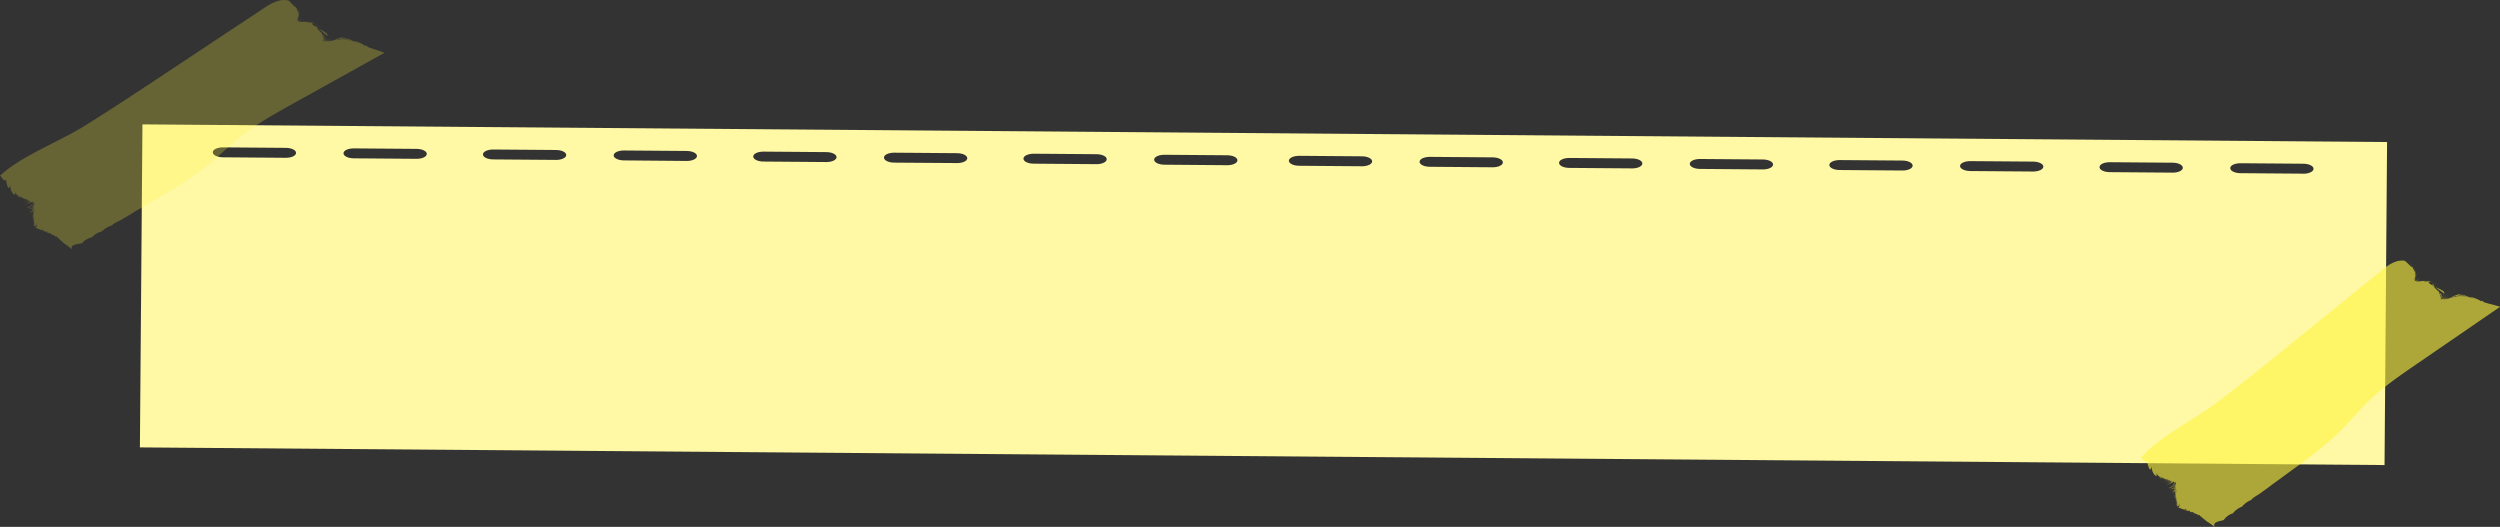 <svg xmlns="http://www.w3.org/2000/svg" viewBox="0 0 1122.21 236.5"><rect x="0" y="0" width="1122.21" height="236.5" fill="#333333" stroke="none"/><defs><style>.cls-1{fill:#fff8a4;}.cls-2,.cls-3{fill:#fff53e;}.cls-2{opacity:0.6;}.cls-3{opacity:0.25;}</style></defs><g id="圖層_2" data-name="圖層 2"><g id="圖層_4" data-name="圖層 4"><path class="cls-1" d="M63.94,55.83l-1.14,145,1007.58,7.93,1.14-145Zm64.28,15-28.06-.22c-2.57,0-4.66-1-4.65-2.27s2.12-2.21,4.69-2.19l28.06.22c2.56,0,4.65,1,4.64,2.27S130.79,70.86,128.22,70.84Zm58.68.46-28.06-.22c-2.57,0-4.66-1-4.65-2.27s2.12-2.21,4.68-2.19l28.06.22c2.57,0,4.66,1,4.65,2.27S189.46,71.32,186.9,71.3Zm62.6.49-28.06-.22c-2.56,0-4.65-1-4.64-2.26s2.11-2.21,4.68-2.19l28.06.22c2.56,0,4.65,1,4.64,2.26S252.07,71.81,249.5,71.79Zm58.68.47L280.12,72c-2.57,0-4.66-1-4.65-2.26s2.12-2.21,4.69-2.19l28.06.22c2.56,0,4.65,1,4.64,2.26S310.75,72.28,308.18,72.26Zm62.65.49-28.06-.22c-2.56,0-4.66-1-4.65-2.27s2.12-2.21,4.69-2.19l28.06.22c2.56,0,4.65,1,4.64,2.27S373.4,72.77,370.83,72.75Zm58.68.46L401.45,73c-2.57,0-4.66-1-4.65-2.27s2.12-2.21,4.68-2.19l28.06.22c2.57,0,4.66,1,4.65,2.27S432.07,73.23,429.51,73.21Zm62.6.49-28.06-.22c-2.56,0-4.65-1-4.64-2.26S461.52,69,464.09,69l28.06.22c2.56,0,4.65,1,4.64,2.26S494.68,73.72,492.11,73.7Zm58.68.47-28.06-.23c-2.56,0-4.66-1-4.65-2.26s2.12-2.21,4.69-2.19l28.06.22c2.56,0,4.65,1,4.64,2.26S553.36,74.19,550.79,74.17Zm60.47.47-28.06-.22c-2.56,0-4.65-1-4.64-2.26s2.11-2.22,4.68-2.2l28.06.22c2.56,0,4.65,1,4.64,2.27S613.83,74.66,611.26,74.64Zm58.68.46-28.06-.22c-2.56,0-4.66-1-4.65-2.26s2.12-2.21,4.69-2.19l28.06.22c2.56,0,4.65,1,4.64,2.26S672.51,75.12,669.94,75.1Zm62.61.5-28.06-.22c-2.57,0-4.66-1-4.65-2.27s2.12-2.21,4.68-2.19l28.06.22c2.57,0,4.66,1,4.65,2.27S735.11,75.62,732.55,75.6Zm58.67.46-28.06-.22c-2.56,0-4.65-1-4.64-2.27s2.11-2.21,4.68-2.19l28.06.22c2.56,0,4.65,1,4.64,2.27S793.79,76.08,791.22,76.06Zm62.65.49-28.06-.22c-2.56,0-4.65-1-4.64-2.26s2.11-2.22,4.68-2.2l28.06.22c2.57,0,4.66,1,4.65,2.27S856.44,76.57,853.87,76.55Zm58.68.46-28.06-.22c-2.56,0-4.66-1-4.65-2.26s2.12-2.21,4.69-2.19l28.06.22c2.56,0,4.65,1,4.64,2.26S915.12,77,912.55,77Zm62.61.5-28.06-.22c-2.57,0-4.66-1-4.65-2.27s2.12-2.21,4.68-2.19l28.06.22c2.57,0,4.66,1,4.65,2.27S977.72,77.53,975.16,77.51Zm58.67.46-28.06-.22c-2.56,0-4.65-1-4.64-2.27s2.11-2.21,4.68-2.19l28.06.22c2.56,0,4.65,1,4.65,2.27S1036.4,78,1033.83,78Z"/><path class="cls-2" d="M1029.89,153.13l35.38-28.69,3.93-3.18a32.42,32.42,0,0,1,3.07-2.26,14,14,0,0,1,3.42-1.64,8.18,8.18,0,0,1,3.72-.3c1.51.89,5.08,5.56,2.19.7,3.33,5.07,3.1,8.1,1.91,1.2,1.23,6.93.32,7.77,1.17,1-.85,6.8-1.53,7.24,1.12,1-2.65,6.2-3,6.41,1.09,1-4.08,5.38-4.05,5.37,1.41,1.24-5.46,4.13-5,3.88,1.46,1.17-6.45,2.71-5.6,2.22,1.52,1.11-7.12,1.11-2.51-.06,3.54,2.84-5.45-2.41-9.33-2.42-2-1.8-7.38-.63,3.3,3.3,4,4.28s.47,1.23,0,.75-8.85-5.92-2.32-4c-6.53-1.88,1.38,4,1.52,5s0,1.27-.09.75-2.92-4.31.1-4.1c-3-.21-.35,3.69-.35,4.36s.11.56.22-.29-3.31-5.23.26-4.77c-3.57-.46-.15,3.92-.22,4.77s-.1,1,0,.34-.68-3,1-4.22c-1.64,1.18-1,3.67-1.17,4.47-.4,1.61.11.48,2.36-3.32-3.37,5.7-2.56,5.25-.24-1.15-2.32,6.4-2.5,6.51.93.64-3.43,5.87-3.21,5.76.82.19-4,5.57-3.88,5.49.79.35-4.67,5.14-4.39,5,1,.44-5.38,4.55-5.13,4.4.61.25-5.74,4.15-5.1,3.76,1.2.49-6.3,3.27-6.36,3.31-.12-.06-6.24,3.37-5.58,2.93,1,.4-6.56,2.53-6.34,2.38.29.11-6.63,2.27-6.06,1.84.69.26-6.75,1.58-6,1,.84.31-6.86.69-7.11.9-.59-.86-6.52,1.76-5.54.93,1.43,1.16-7-.23-6.86-.31-.11-.83-6.75.52-5.75-.42,1.8,1.42-7.55-1.84-7.46-1.93.17-.73-7.63-1.2-7.06-1.6,1.54,1.29-8.6-2.89-5.56-2.53,1.71.53-7.07-3,1.19-.47,1.73.52.3-.74,1.15.34,1.73.51l1.74.49,5.19,1.41-37.68,25.87c-7.1,4.87-14.22,9.77-20.36,15.54-5.5,5.17-10.15,11-15.61,16.2a176.54,176.54,0,0,1-17.63,14.14l-8.2,6c-1.37,1-2.81,2-4.1,3s-2.75,2-4.1,3-3.16,1.73-4.1,3a10.2,10.2,0,0,0-4.1,3,9.12,9.12,0,0,0-4.1,3,7.73,7.73,0,0,0-4.11,3c-1.71.54-5.12.81-4.1,3-2.5-1.72-4.94-3.67-2-1.07-3.4-2.87-4.28-3.93-2-1.14-2.48-2.91-2.58-3.33-2.11-1.3-.56-2.09-.59-2.13-1.74-1.16,1.1-1,.27-.73-3.54-2,3.51,1.12,3.31,1-.1-.66,3.36,1.6.14.71-3.24-1,3.09,1.58,5.38,2.25,2.13.1,3.21,2.12-.73.87-3.25-.31,2.19,1.1,4.63,1.83,2.11-.44,2.48,2.24-1.29,1-3,.11,1.21.49.94-.34.88-2,0,1.64-.49,2-1.34,1.47.73.28.37-.76.68-2.14-.33,1.35-.21,2.06-.75,1.69.49.21.18-.79.47-2.06-.31,1.31,0,1.71-.22,1.13.3-.24.09-1.52-.28-2.93.35,1.37.5,2.51.25,2.73.1.47-.19,0-.05-1.28-.15,1.31.08,1.44.08.82a6.08,6.08,0,0,0-.69-3.19,5.38,5.38,0,0,1,.63,2.88c-.08.47-.36.28-.5-1,.13,1.28.4,1.27.45.62a5.74,5.74,0,0,0-.91-3.22,5.27,5.27,0,0,1,.87,3.11c-.07.62-.39.61-.61-.67.42,2.53,1.13-1-.59-3.32,1.62,2.08,1.06,4.92,0,2.65,1.08,2.25,1.4-1.82-.19-3.72,1.5,1.63,1.2,4.88-.43,3.06,1.63,1.81,1.89-1.85.48-3.44,1.53,1.66,1.4,5.62.06,3.63,1.33,2,1.38-2.51,0-4.13,1.26,1.22,1,4.31-1,3.14,2,1.17,2.3-2.22,1.13-3.44,1.39,1.44,1.45,5.83,0,4,1.46,1.78,1.45-2.85.12-4.3,1.14,1,.78,4-1.42,3.21,2.2.78,2.7-2.71,1.75-3.84,1.3,1.09,1.31,5-.68,3.9,2,1.14,2-2.84.66-3.93.92,1.11.39,4.49-1.83,3.8,2.22.7,2.6-2.23,1.52-3.25,1.31,1.4,1.36,6-.17,4.3,1.54,1.71,1.52-2.89.2-4.3,1.09,1,.64,3.82-1.62,3.18,2.23.62,2.41-2.94,1.48-3.92.86.77.34,3.23-2.06,3.25a2.65,2.65,0,0,0,2.27-3.8c.8.57-.14,2-2.7,2.71,2.56-.71,3.6-2.23,2.85-2.86.76.82,0,3.21-2.48,3.53,2.49-.32,3.6-2.65,2.89-3.57,1.1.77.53,3.21-2.07,3.34,2.19.44,2.78-1.73,2-3.07,1.15.52.73.37-.55,0,.29,1.2-.72,2.74-2.72,2.83,2.49-.66,3.12-2.55,2.37-3.18.34.42-1.28,1-3.66,2.17,2.38-1.19,3.61-1.83,3.16-2.18.33.41-1,1.1-3.35,2.3,2.31-1.2,3.55-1.9,3.19-2.27.33.32-1,.88-3.33,2.06,2.32-1.19,3.54-1.85,3.19-2.23.18.16-1.32.38-3.77,1.31,2.44-.93,3.92-1.18,3.74-1.36.3.31-1,.81-3.36,1.93,2.35-1.12,3.6-1.64,3.28-2,.11.11-1.42.27-3.91,1,2.49-.75,4-.91,3.84-1,.28.31-1,.8-3.35,1.9,2.35-1.1,3.48-1.57,3.13-1.83,0,.12-1.52.35-3.92,1.11,2.4-.76,3.78-1.05,3.69-1.27.14,0-1.18.11-3.72.57,2.54-.46,3.79-.59,3.62-.68,0,.06-1.45.17-4,.48,2.5-.32,3.57-.44,3.37-.59a36.82,36.82,0,0,0-4-.65c4.85.7,3,.87-1-1.49,3.93,2.31,1.33,2.21-.91-1.52,2.14,3.55-1.78,1.68-1.67-2.51-.65,3.5-1.56.08-2.06-2.16-.75,1.2-1.66-1.13-2.66-1.68a40.76,40.76,0,0,1,3.46-3.51c8.81-8,22.31-14.84,31.58-21.95C1007.49,171.29,1018.69,162.21,1029.89,153.13Z"/><path class="cls-3" d="M75.41,32.19,114.23,6.46l4.32-2.86a34,34,0,0,1,3.34-2A15.58,15.58,0,0,1,125.57.22a9.15,9.15,0,0,1,3.9,0c1.51,1,4.91,5.86,2.23.86,3.12,5.24,2.68,8.21,1.91,1.32.81,6.92-.2,7.69,1.15,1-1.35,6.65-2.09,7,1.1,1.1-3.19,5.94-3.56,6.11,1.07,1.11-4.63,5-4.59,5,1.38,1.32-6,3.68-5.47,3.47,1.44,1.26-6.91,2.21-6,1.78,1.51,1.21-7.5.57-2.62-.24,3.49,3.06-5.51-2.77-9.56-3.07-1.92-1.92-7.66-1.17,3.21,3.5,3.82,4.51s.41,1.25-.06.75-8.81-6.5-2.14-4.16c-6.67-2.34,1.17,4,1.24,5s-.07,1.26-.14.74-2.75-4.47.39-4c-3.14-.43-.63,3.61-.66,4.27s.07.57.24-.27-3.09-5.4.6-4.68c-3.69-.72-.43,3.85-.56,4.69s-.17,1,0,.34-.5-3.06,1.29-4.1c-1.79,1-1.27,3.55-1.53,4.33-.52,1.56.09.48,2.69-3.1-3.9,5.37-3,5-.17-1.17-2.85,6.15-3.05,6.26.93.71-4,5.55-3.75,5.45.83.24-4.58,5.21-4.42,5.14.81.41-5.23,4.73-4.92,4.6,1,.5-5.92,4.1-5.65,4,.62.3-6.27,3.68-5.58,3.34,1.21.57-6.79,2.77-6.86,2.8-.12-.07-6.74,2.87-6,2.48,1,.47-7,2-6.78,1.88.29.12-7.07,1.76-6.45,1.38.7.32-7.15,1.06-6.34.54.85.36-7.19.18-7.46.37-.55-.89-6.91,1.26-5.84.52,1.41,1.25-7.25-.73-7.13-.81-.06-.83-7.07,0-6-.84,1.78,1.53-7.74-2.37-7.65-2.45.23-.71-7.88-1.74-7.25-2.09,1.51,1.39-8.76-3.48-5.62-2.91,1.75.65-7.17-3.48,1.27-.38,1.76.64.37-.71,1.18.42,1.77.63l1.78.61c1.77.6,3.55,1.19,5.32,1.77l-41,22.79c-7.72,4.29-15.48,8.6-22.27,13.85C103.26,65,98,70.41,92,75.15A181.31,181.31,0,0,1,72.65,87.82l-9,5.34c-1.49.9-3.06,1.74-4.48,2.68s-3,1.75-4.48,2.67-3.41,1.47-4.47,2.67a10.49,10.49,0,0,0-4.48,2.68,9.49,9.49,0,0,0-4.48,2.67,8,8,0,0,0-4.48,2.67c-1.82.4-5.4.43-4.48,2.67-2.49-1.89-4.9-4-2.05-1.21-3.35-3.08-4.19-4.19-2-1.27-2.38-3-2.46-3.47-2.11-1.43-.44-2.1-.47-2.15-1.73-1.27,1.21-.92.33-.7-3.56-2.26,3.59,1.37,3.39,1.21-.05-.66,3.39,1.83.09.71-3.31-1.2,3.11,1.78,5.45,2.61,2.21.26,3.2,2.32-.82.8-3.37-.55,2.21,1.25,4.7,2.15,2.23-.28,2.44,2.39-1.41.9-3.12-.11,1.23.57,1-.27,1-1.93-.09,1.62-.64,1.93-1.49,1.36.74.32.44-.73.85-2.07-.43,1.31-.36,2-.89,1.62.5.23.23-.77.63-2-.42,1.28-.14,1.69-.31,1.11.33-.22.2-1.5-.09-2.92.27,1.38.35,2.52.08,2.72.07.46-.21,0,0-1.28-.24,1.29,0,1.43,0,.83a5.79,5.79,0,0,0-.49-3.21A5.23,5.23,0,0,1,15.32,99c-.12.46-.4.25-.46-1,.05,1.29.34,1.29.43.65a5.49,5.49,0,0,0-.73-3.24,5,5,0,0,1,.7,3.13c-.12.61-.45.58-.6-.7.27,2.52,1.24-.9-.39-3.33,1.55,2.17.77,4.94-.22,2.62,1,2.3,1.58-1.69.06-3.69,1.45,1.72.92,4.91-.66,3,1.58,1.91,2.1-1.68.74-3.36,1.47,1.75,1.07,5.65-.18,3.59,1.24,2,1.6-2.38.24-4.08,1.23,1.3.76,4.33-1.28,3,2,1.29,2.55-2,1.42-3.32,1.35,1.52,1.11,5.87-.3,4,1.41,1.86,1.71-2.71.42-4.24,1.11,1.12.54,4-1.7,3.06,2.24.93,3-2.47,2.09-3.65,1.28,1.17,1,5.07-1,3.8,2,1.27,2.24-2.67,1-3.83.88,1.16.1,4.46-2.17,3.61,2.27.85,2.87-2,1.81-3.09,1.26,1.47,1,6-.48,4.23,1.5,1.79,1.79-2.75.51-4.24,1.06,1.09.4,3.82-1.91,3,2.29.77,2.71-2.73,1.81-3.77.84.83.14,3.22-2.36,3.07,2.49.13,3.32-2.64,2.62-3.6.79.62-.28,2-3,2.49,2.72-.52,3.9-1.94,3.16-2.62.74.87-.21,3.17-2.82,3.3,2.61-.13,3.93-2.35,3.26-3.31,1.08.85.32,3.21-2.39,3.15,2.25.59,3-1.51,2.29-2.89,1.16.6.74.42-.58,0,.23,1.2-.93,2.65-3,2.59,2.65-.47,3.43-2.29,2.69-3,.32.44-1.41.88-4,1.88,2.57-1,3.89-1.54,3.45-1.93.31.43-1.16,1-3.65,2,2.49-1,3.83-1.62,3.48-2,.32.34-1.1.8-3.61,1.8,2.5-1,3.81-1.57,3.47-2,.18.17-1.4.27-4,1,2.61-.74,4.17-.88,4-1.07.29.33-1.1.73-3.64,1.67,2.53-.94,3.86-1.36,3.55-1.71.11.11-1.49.16-4.13.72,2.64-.56,4.19-.61,4.06-.72.27.33-1.09.72-3.62,1.64,2.53-.92,3.73-1.3,3.39-1.58,0,.11-1.61.23-4.16.8,2.55-.57,4-.76,3.93-1,.15,0-1.24,0-3.91.28,2.67-.27,4-.31,3.81-.41,0,.07-1.52.06-4.15.19,2.63-.14,3.75-.17,3.55-.34s-1.64-.39-4.15-.93c5,1,3.07,1.08-.9-1.54,3.93,2.56,1.23,2.28-.85-1.57,2,3.66-2,1.53-1.57-2.59-.91,3.4-1.63,0-2-2.29C1.8,81.89,1,79.52,0,78.9a44.81,44.81,0,0,1,3.85-3.21c9.73-7.26,24.26-13,34.4-19.35C50.83,48.48,63.12,40.34,75.41,32.19Z"/></g></g></svg>